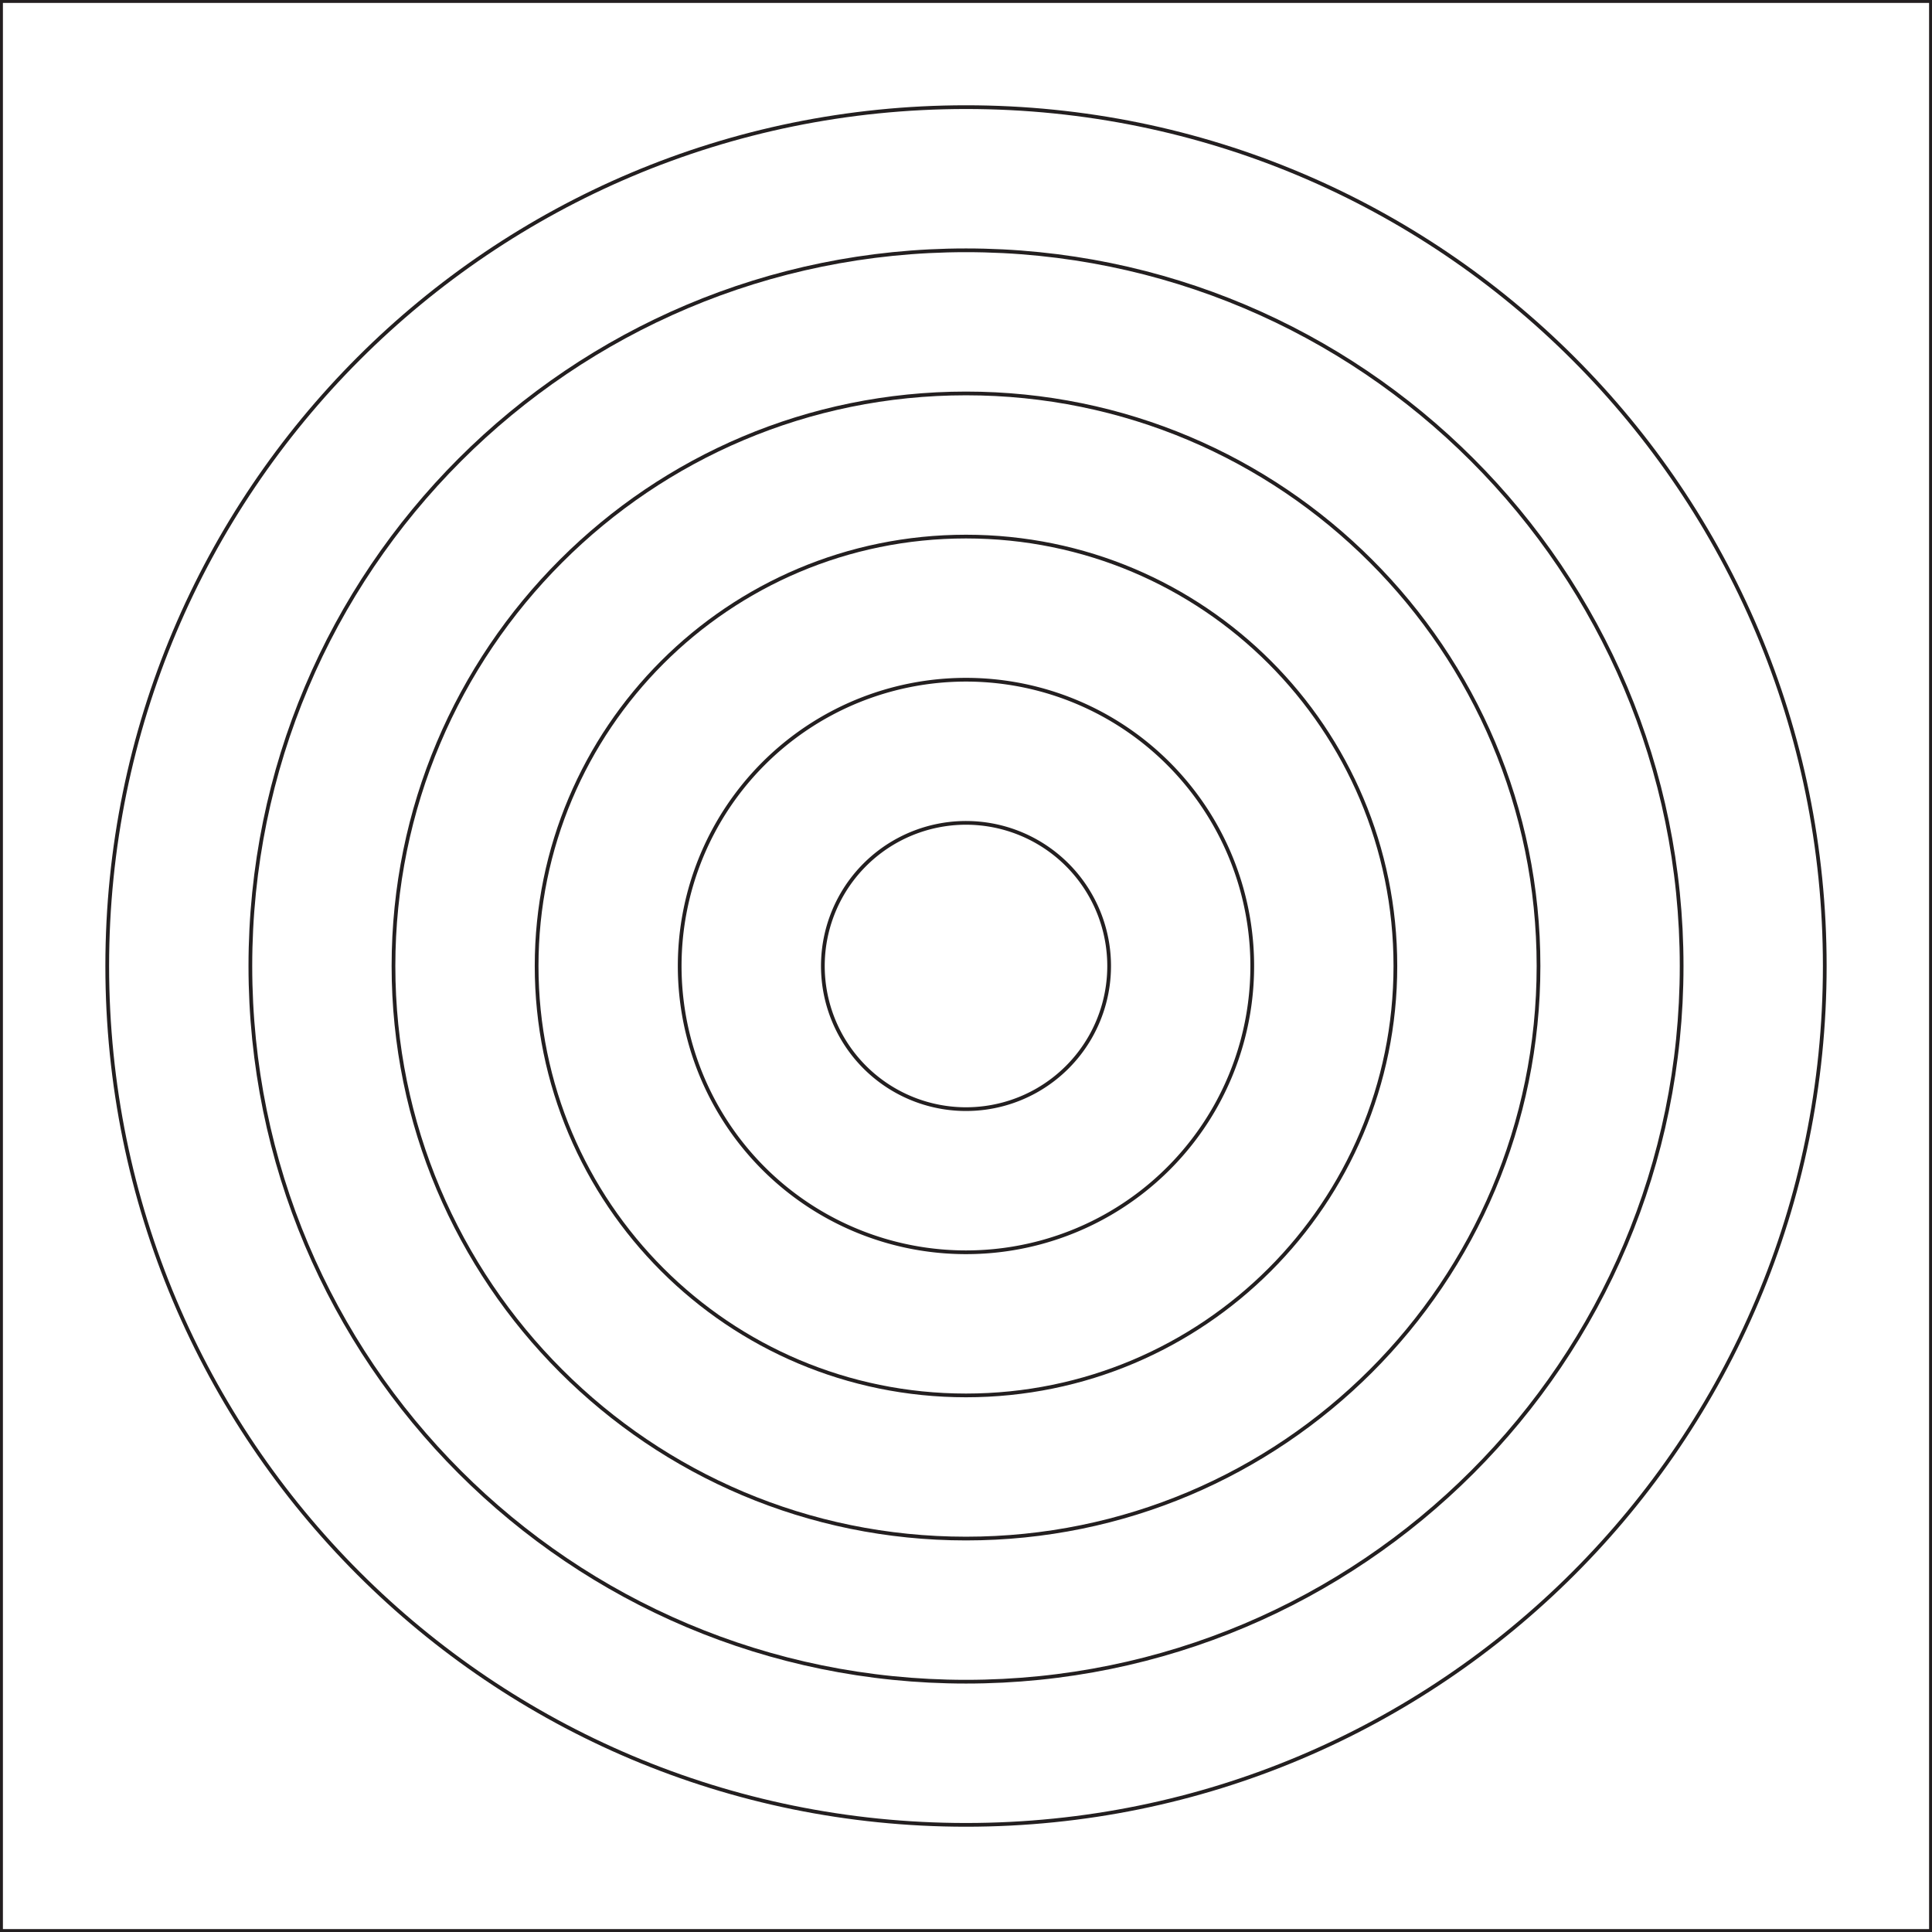 <svg id="Layer_1" data-name="Layer 1" xmlns="http://www.w3.org/2000/svg" viewBox="0 0 1297.96 1297.96"><defs><style>.cls-1,.cls-2{fill:none;stroke:#231f20;stroke-miterlimit:10;}.cls-1{stroke-width:1.96px;}.cls-2{stroke-width:2.5px;}</style></defs><title>circles</title><rect class="cls-1" x="0.98" y="0.98" width="1296" height="1296"/><path class="cls-2" d="M648,1226C329.11,1226,71.06,967.92,71.06,649S329.11,72,648,72s576.94,258.07,576.94,577S966.89,1226,648,1226Z" transform="translate(0.98 -0.02)"/><path class="cls-2" d="M1128.78,649c0-265.77-215-480.82-480.78-480.82S167.22,383.23,167.22,649s215,480.82,480.78,480.82S1128.78,914.77,1128.78,649Z" transform="translate(0.98 -0.02)"/><path class="cls-2" d="M648,1033.66c-212.6,0-384.63-172-384.63-384.66S435.4,264.34,648,264.34s384.63,172,384.63,384.66S860.6,1033.66,648,1033.66Z" transform="translate(0.98 -0.02)"/><path class="cls-2" d="M936.47,649c0-159.46-129-288.49-288.47-288.49S359.53,489.54,359.53,649,488.55,937.49,648,937.49,936.47,808.46,936.47,649Z" transform="translate(0.98 -0.02)"/><path class="cls-2" d="M648,841.33A192.33,192.33,0,1,1,840.31,649,192.21,192.21,0,0,1,648,841.33Z" transform="translate(0.98 -0.02)"/><path class="cls-2" d="M744.16,649A96.16,96.16,0,1,0,648,745.16,96.11,96.11,0,0,0,744.16,649Z" transform="translate(0.98 -0.02)"/></svg>